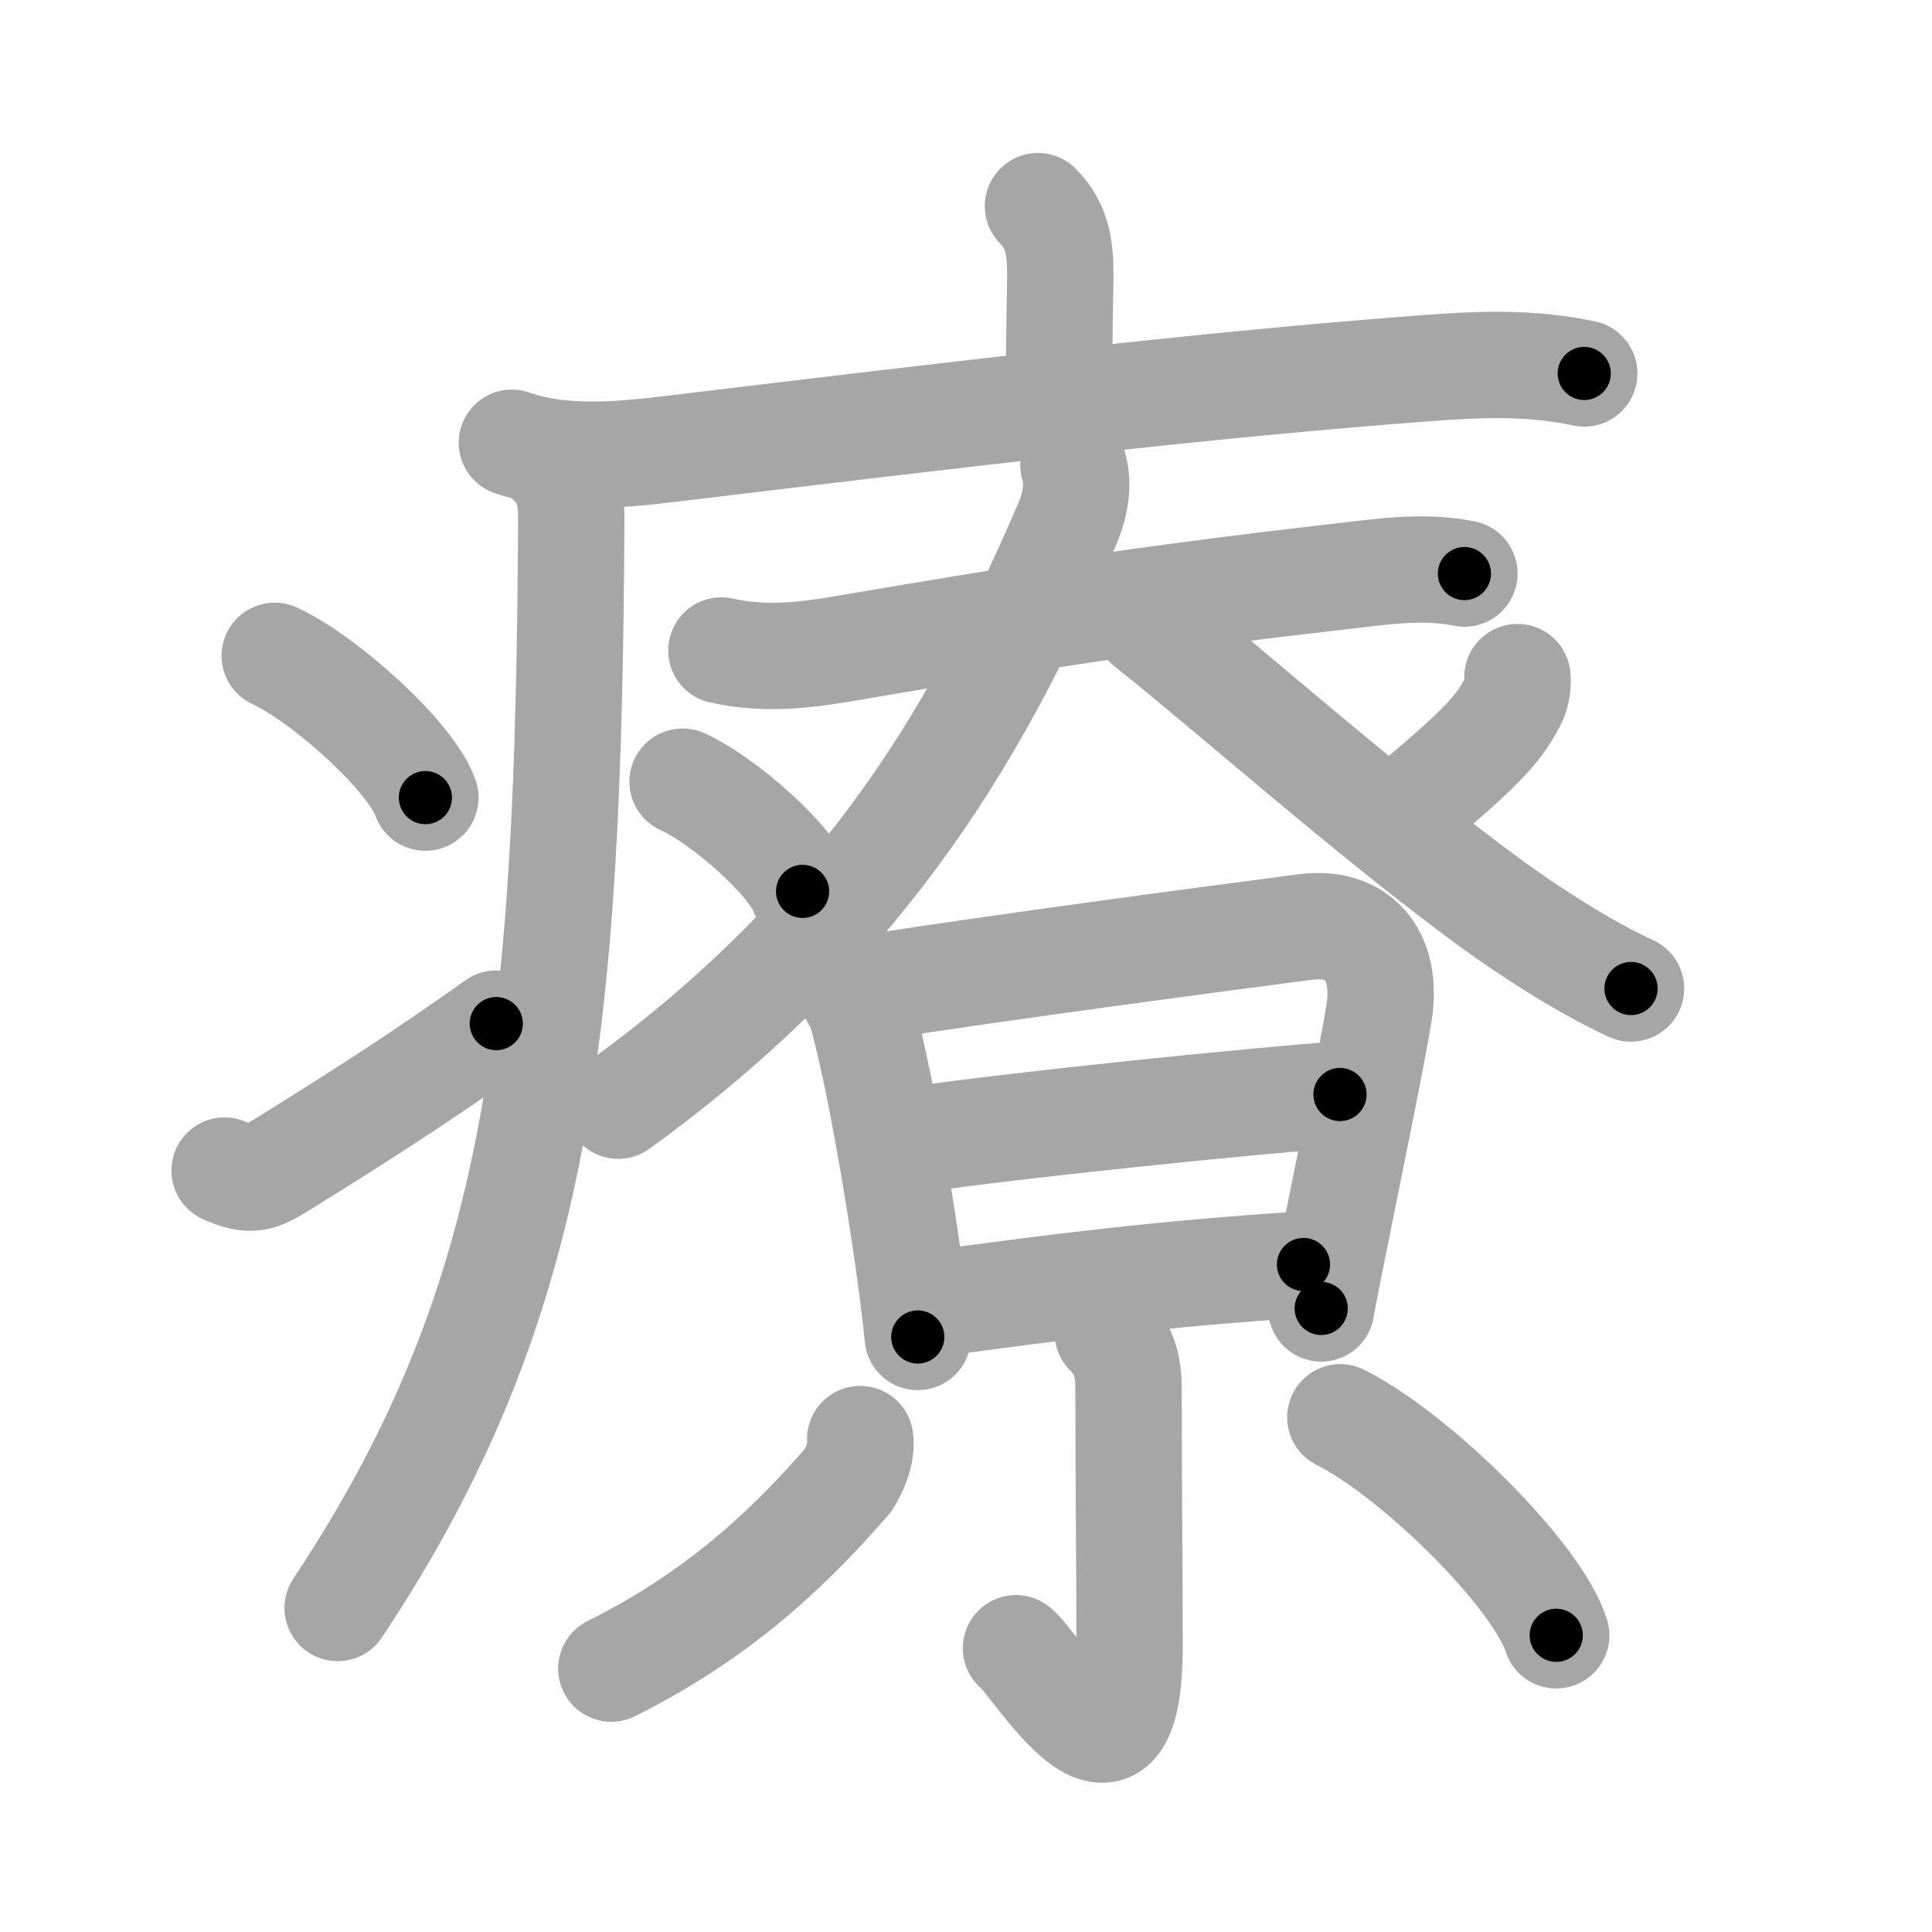 <svg xmlns="http://www.w3.org/2000/svg" viewBox="0 0 109 109" id="7642"><g fill="none" stroke="#a6a6a6" stroke-width="6" stroke-linecap="round" stroke-linejoin="round"><g><g><path d="M58.56,11.63c1.15,1.15,1.26,2.49,1.26,3.9c0,0.79-0.07,3.34-0.07,5.96" /><path d="M28.88,24.98c2.87,1.02,6.31,0.67,9.25,0.31c15.87-1.91,29.78-3.58,42.36-4.52c3.04-0.23,5.89-0.34,8.89,0.3" /><path d="M31.24,26.25c0.94,0.94,1,2.11,0.99,3.25c-0.16,28.67-1.73,44-13.18,61.22" /><path d="M15.5,37c3,1.41,7.75,5.8,8.5,8" /><path d="M12.67,66.04c1.48,0.67,1.95,0.47,3.25-0.34C21.2,62.42,24,60.58,28,57.75" /></g><g p4:phon="尞" xmlns:p4="http://kanjivg.tagaini.net"><g><path d="M40.7,36.7c2.43,0.55,4.75,0.26,6.82-0.09c10.11-1.73,17.24-2.85,27.87-4.06c2.4-0.27,4.84-0.68,7.23-0.19" /><path d="M60.56,26.25c0.32,1,0.13,2.2-0.34,3.29C55.5,40.5,49.25,52,34.88,62.38" /><path d="M64.75,35.25c4.53,3.59,12.56,10.73,19.27,15.65c2.09,1.53,5.23,3.6,8,4.87" /></g><path d="M38.51,44.1c2.39,1.09,6.17,4.49,6.77,6.19" /><path d="M85.61,38.2c0.05,0.57-0.07,1.11-0.38,1.6c-0.64,1.23-1.68,2.4-4.86,5.07" /><g><path d="M47.16,54.83c0.69,0.69,1.36,1.82,1.55,2.65c0.87,3.31,1.88,8.9,2.59,14.03c0.19,1.35,0.35,2.68,0.48,3.92" /><path d="M48.88,55.75c8.13-1.26,18.89-2.68,24.77-3.45c2.93-0.38,4.68,1.54,4.15,4.86c-0.35,2.21-1.7,8.77-2.55,13c-0.37,1.84-0.65,3.24-0.71,3.66" /><path d="M51.47,64.33C57,63.5,70.55,62.12,75.6,61.75" /><path d="M52.9,73.52c6.6-0.89,12.35-1.64,20.64-2.18" /></g><g><path d="M62.5,75.2c0.9,0.9,1.17,1.8,1.17,3.15c0,4.79,0.06,11.19,0.06,14.47c0,10.18-5.31,0.99-6.41,0.17" /><path d="M48.53,81.19c0.11,0.77-0.29,1.72-0.7,2.35c-2.71,3.08-6.64,7.26-13.34,10.6" /><path d="M75.62,79.96c4.3,2.17,11.11,8.92,12.18,12.3" /></g></g></g></g><g fill="none" stroke="#000" stroke-width="3" stroke-linecap="round" stroke-linejoin="round"><path d="M58.56,11.63c1.15,1.15,1.26,2.49,1.26,3.9c0,0.79-0.07,3.34-0.07,5.96" stroke-dasharray="10.186" stroke-dashoffset="10.186"><animate attributeName="stroke-dashoffset" values="10.186;10.186;0" dur="0.204s" fill="freeze" begin="0s;7642.click" /></path><path d="M28.88,24.98c2.87,1.02,6.31,0.67,9.25,0.31c15.87-1.91,29.78-3.58,42.36-4.52c3.04-0.23,5.89-0.34,8.89,0.3" stroke-dasharray="60.872" stroke-dashoffset="60.872"><animate attributeName="stroke-dashoffset" values="60.872" fill="freeze" begin="7642.click" /><animate attributeName="stroke-dashoffset" values="60.872;60.872;0" keyTimes="0;0.308;1" dur="0.662s" fill="freeze" begin="0s;7642.click" /></path><path d="M31.24,26.25c0.94,0.94,1,2.11,0.99,3.25c-0.16,28.67-1.73,44-13.18,61.22" stroke-dasharray="67.192" stroke-dashoffset="67.192"><animate attributeName="stroke-dashoffset" values="67.192" fill="freeze" begin="7642.click" /><animate attributeName="stroke-dashoffset" values="67.192;67.192;0" keyTimes="0;0.567;1" dur="1.167s" fill="freeze" begin="0s;7642.click" /></path><path d="M15.5,37c3,1.41,7.75,5.8,8.5,8" stroke-dasharray="11.844" stroke-dashoffset="11.844"><animate attributeName="stroke-dashoffset" values="11.844" fill="freeze" begin="7642.click" /><animate attributeName="stroke-dashoffset" values="11.844;11.844;0" keyTimes="0;0.831;1" dur="1.404s" fill="freeze" begin="0s;7642.click" /></path><path d="M12.67,66.04c1.48,0.67,1.95,0.47,3.25-0.34C21.2,62.42,24,60.58,28,57.75" stroke-dasharray="17.955" stroke-dashoffset="17.955"><animate attributeName="stroke-dashoffset" values="17.955" fill="freeze" begin="7642.click" /><animate attributeName="stroke-dashoffset" values="17.955;17.955;0" keyTimes="0;0.886;1" dur="1.584s" fill="freeze" begin="0s;7642.click" /></path><path d="M40.7,36.7c2.43,0.55,4.75,0.26,6.82-0.09c10.11-1.73,17.24-2.85,27.87-4.06c2.4-0.27,4.84-0.68,7.23-0.19" stroke-dasharray="42.303" stroke-dashoffset="42.303"><animate attributeName="stroke-dashoffset" values="42.303" fill="freeze" begin="7642.click" /><animate attributeName="stroke-dashoffset" values="42.303;42.303;0" keyTimes="0;0.789;1" dur="2.007s" fill="freeze" begin="0s;7642.click" /></path><path d="M60.56,26.25c0.32,1,0.13,2.2-0.34,3.29C55.5,40.5,49.25,52,34.88,62.38" stroke-dasharray="45.435" stroke-dashoffset="45.435"><animate attributeName="stroke-dashoffset" values="45.435" fill="freeze" begin="7642.click" /><animate attributeName="stroke-dashoffset" values="45.435;45.435;0" keyTimes="0;0.816;1" dur="2.461s" fill="freeze" begin="0s;7642.click" /></path><path d="M64.75,35.25c4.53,3.59,12.56,10.73,19.27,15.65c2.09,1.53,5.23,3.6,8,4.87" stroke-dasharray="34.209" stroke-dashoffset="34.209"><animate attributeName="stroke-dashoffset" values="34.209" fill="freeze" begin="7642.click" /><animate attributeName="stroke-dashoffset" values="34.209;34.209;0" keyTimes="0;0.878;1" dur="2.803s" fill="freeze" begin="0s;7642.click" /></path><path d="M38.51,44.1c2.39,1.09,6.17,4.49,6.77,6.19" stroke-dasharray="9.308" stroke-dashoffset="9.308"><animate attributeName="stroke-dashoffset" values="9.308" fill="freeze" begin="7642.click" /><animate attributeName="stroke-dashoffset" values="9.308;9.308;0" keyTimes="0;0.938;1" dur="2.989s" fill="freeze" begin="0s;7642.click" /></path><path d="M85.61,38.2c0.05,0.57-0.07,1.11-0.38,1.6c-0.64,1.23-1.68,2.4-4.86,5.07" stroke-dasharray="8.741" stroke-dashoffset="8.741"><animate attributeName="stroke-dashoffset" values="8.741" fill="freeze" begin="7642.click" /><animate attributeName="stroke-dashoffset" values="8.741;8.741;0" keyTimes="0;0.945;1" dur="3.164s" fill="freeze" begin="0s;7642.click" /></path><path d="M47.16,54.83c0.69,0.69,1.36,1.82,1.55,2.65c0.87,3.31,1.88,8.9,2.59,14.03c0.19,1.35,0.35,2.68,0.48,3.92" stroke-dasharray="21.327" stroke-dashoffset="21.327"><animate attributeName="stroke-dashoffset" values="21.327" fill="freeze" begin="7642.click" /><animate attributeName="stroke-dashoffset" values="21.327;21.327;0" keyTimes="0;0.937;1" dur="3.377s" fill="freeze" begin="0s;7642.click" /></path><path d="M48.88,55.75c8.13-1.26,18.89-2.68,24.77-3.45c2.93-0.38,4.68,1.54,4.15,4.86c-0.35,2.21-1.7,8.77-2.55,13c-0.37,1.84-0.65,3.24-0.71,3.66" stroke-dasharray="49.691" stroke-dashoffset="49.691"><animate attributeName="stroke-dashoffset" values="49.691" fill="freeze" begin="7642.click" /><animate attributeName="stroke-dashoffset" values="49.691;49.691;0" keyTimes="0;0.872;1" dur="3.874s" fill="freeze" begin="0s;7642.click" /></path><path d="M51.47,64.33C57,63.5,70.55,62.12,75.6,61.75" stroke-dasharray="24.272" stroke-dashoffset="24.272"><animate attributeName="stroke-dashoffset" values="24.272" fill="freeze" begin="7642.click" /><animate attributeName="stroke-dashoffset" values="24.272;24.272;0" keyTimes="0;0.941;1" dur="4.117s" fill="freeze" begin="0s;7642.click" /></path><path d="M52.9,73.52c6.6-0.89,12.35-1.64,20.64-2.18" stroke-dasharray="20.761" stroke-dashoffset="20.761"><animate attributeName="stroke-dashoffset" values="20.761" fill="freeze" begin="7642.click" /><animate attributeName="stroke-dashoffset" values="20.761;20.761;0" keyTimes="0;0.952;1" dur="4.325s" fill="freeze" begin="0s;7642.click" /></path><path d="M62.5,75.2c0.9,0.9,1.17,1.8,1.17,3.15c0,4.79,0.06,11.19,0.06,14.47c0,10.18-5.31,0.99-6.41,0.17" stroke-dasharray="30.145" stroke-dashoffset="30.145"><animate attributeName="stroke-dashoffset" values="30.145" fill="freeze" begin="7642.click" /><animate attributeName="stroke-dashoffset" values="30.145;30.145;0" keyTimes="0;0.935;1" dur="4.626s" fill="freeze" begin="0s;7642.click" /></path><path d="M48.53,81.19c0.11,0.77-0.29,1.72-0.7,2.35c-2.71,3.08-6.64,7.26-13.34,10.6" stroke-dasharray="19.658" stroke-dashoffset="19.658"><animate attributeName="stroke-dashoffset" values="19.658" fill="freeze" begin="7642.click" /><animate attributeName="stroke-dashoffset" values="19.658;19.658;0" keyTimes="0;0.959;1" dur="4.823s" fill="freeze" begin="0s;7642.click" /></path><path d="M75.62,79.96c4.3,2.17,11.11,8.92,12.18,12.3" stroke-dasharray="17.564" stroke-dashoffset="17.564"><animate attributeName="stroke-dashoffset" values="17.564" fill="freeze" begin="7642.click" /><animate attributeName="stroke-dashoffset" values="17.564;17.564;0" keyTimes="0;0.965;1" dur="4.999s" fill="freeze" begin="0s;7642.click" /></path></g></svg>